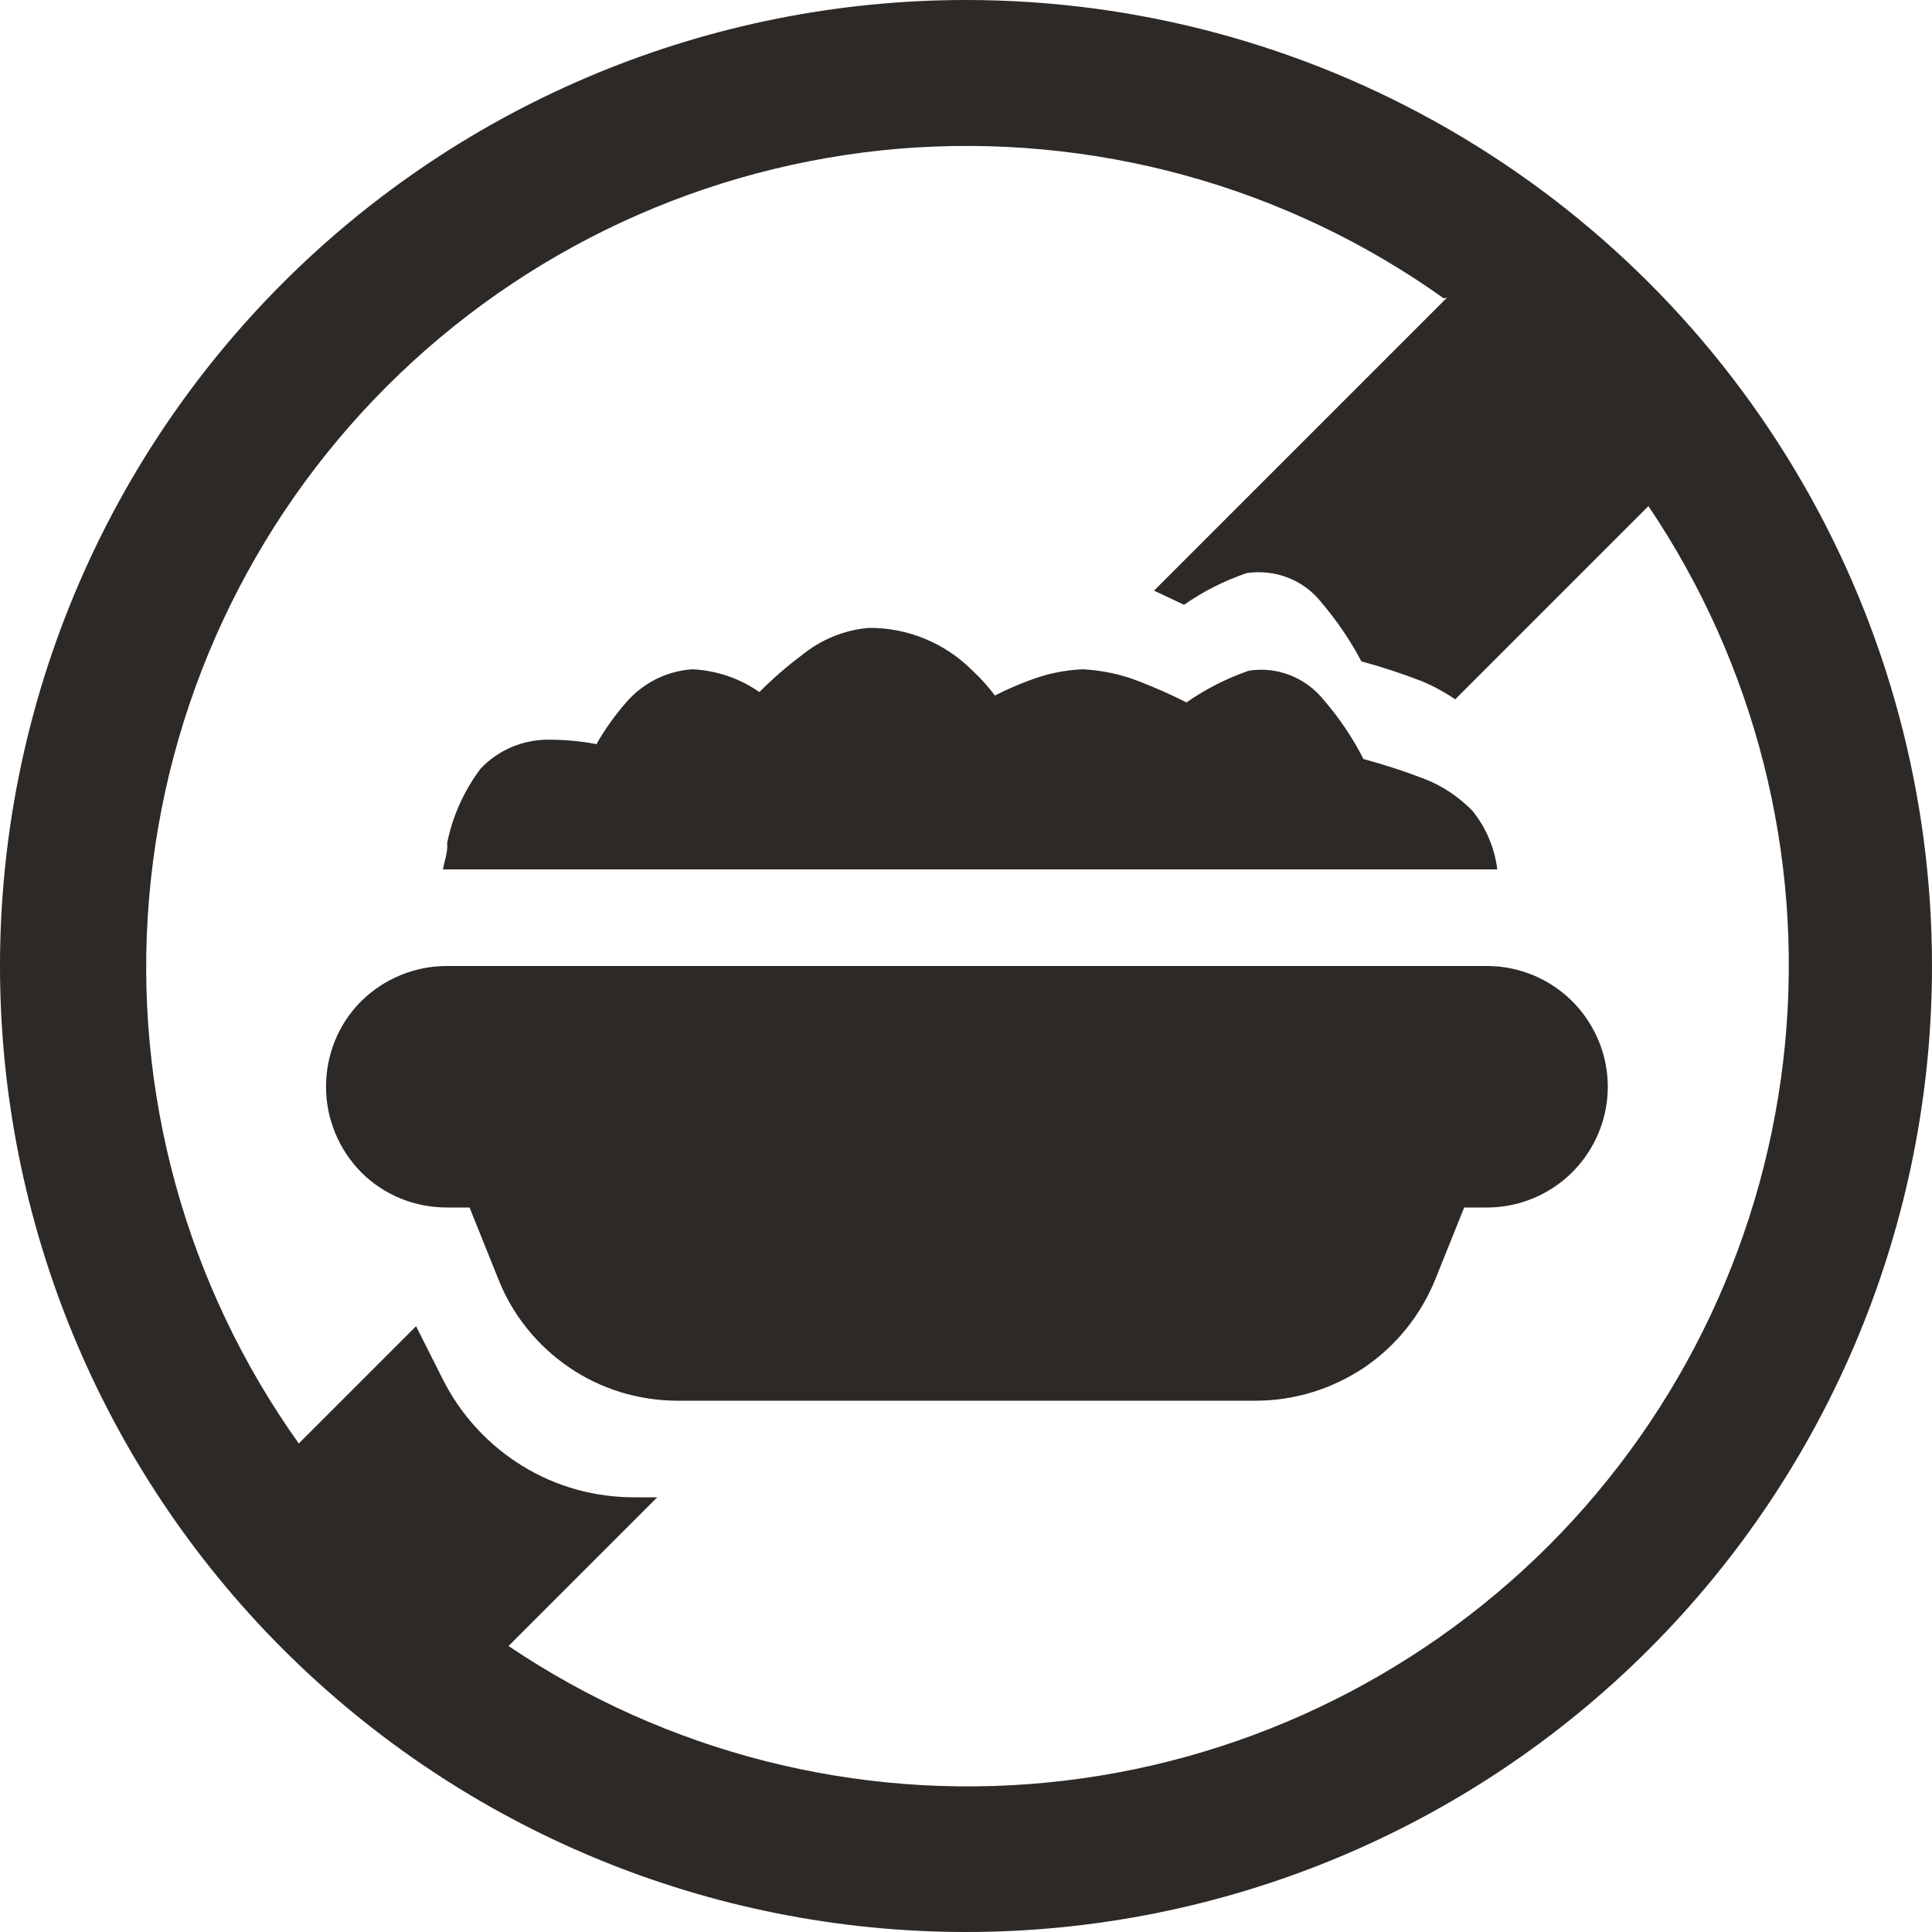 <?xml version="1.0" encoding="utf-8"?>
<!-- Generator: Adobe Illustrator 25.2.1, SVG Export Plug-In . SVG Version: 6.00 Build 0)  -->
<svg version="1.1" id="Layer_1" xmlns="http://www.w3.org/2000/svg" xmlns:xlink="http://www.w3.org/1999/xlink" x="0px" y="0px"
	 viewBox="0 0 560 560" style="enable-background:new 0 0 560 560;" xml:space="preserve">
<style type="text/css">
	.st0{fill-rule:evenodd;clip-rule:evenodd;fill:#2D2926;}
</style>
<path class="st0" d="M280,0C205.7,0,134.5,29.5,82,82S0,205.7,0,280s29.5,145.5,82,198s123.7,82,198,82s145.5-29.5,198-82
	s82-123.7,82-198c0-49.1-12.9-97.4-37.5-140C497.9,97.4,462.6,62.1,420,37.5S329.2,0,280,0L280,0z M418.5,86.5
	c-45.8-32.7-101.8-48-157.9-43.4c-56.1,4.7-108.7,29.1-148.5,68.9s-64.2,92.4-68.9,148.5s10.7,112,43.4,157.9l34-34l7.7,15.3l0,0
	c5.2,10.4,13.2,19.1,23.1,25.2c9.9,6.1,21.3,9.2,32.9,9.1h6.2l-43.1,43.1l0,0c45.8,30.9,100.9,44.9,155.9,39.6
	s106.4-29.6,145.5-68.6c39.1-39.1,63.3-90.5,68.6-145.5s-8.7-110.1-39.6-155.9l-56,56c-3.1-2.1-6.4-3.9-9.8-5.3
	c-5.7-2.2-11.5-4.1-17.4-5.7c-3.2-6.1-7.1-11.8-11.6-17.1c-5.1-6.5-13.4-9.7-21.6-8.5c-6.5,2.2-12.6,5.3-18.2,9.2l-8.7-4.1l85-85
	L418.5,86.5z M136.1,350l8.4,20.9l0,0c4.1,10.3,11.2,19.1,20.4,25.4s20,9.6,31.1,9.7h168c11.2,0,22.1-3.4,31.4-9.6
	c9.3-6.3,16.4-15.2,20.6-25.5l8.4-20.9h6.6c12.5,0,24.1-6.7,30.3-17.5c6.3-10.8,6.3-24.2,0-35c-6.2-10.8-17.8-17.5-30.3-17.5H129.5
	c-9.3,0-18.2,3.7-24.8,10.2c-6.6,6.6-10.2,15.5-10.2,24.8s3.7,18.2,10.2,24.8c6.6,6.6,15.5,10.2,24.8,10.2H136.1z M128.4,252H434
	c-0.8-6.3-3.3-12.2-7.3-17.1c-4-4-8.7-7.2-14-9.2c-5.7-2.2-11.6-4.1-17.5-5.7c-3.1-6.1-7-11.9-11.5-17.1c-5.2-6.5-13.5-9.8-21.7-8.5
	c-6.4,2.2-12.5,5.3-18.1,9.2c-3.9-2-9-4.3-14-6.2c-5.1-2-10.5-3.1-16-3.4c-5.5,0.2-10.9,1.4-16,3.4c-3.2,1.2-6.4,2.6-9.5,4.2
	c-2-2.6-4.2-5.1-6.6-7.3c-7.9-7.9-18.7-12.4-30-12.3c-7.1,0.6-13.9,3.4-19.5,8c-4.3,3.2-8.4,6.8-12.2,10.6c-5.7-4-12.5-6.3-19.5-6.6
	c-7.4,0.5-14.3,4-19.2,9.7c-3.2,3.7-6.1,7.7-8.5,12c-4.6-0.9-9.3-1.3-14-1.3c-7.4,0-14.5,3-19.6,8.4c-4.8,6.4-8.1,13.7-9.7,21.6
	C129.9,247,128.8,249.5,128.4,252L128.4,252z"/>
</svg>
